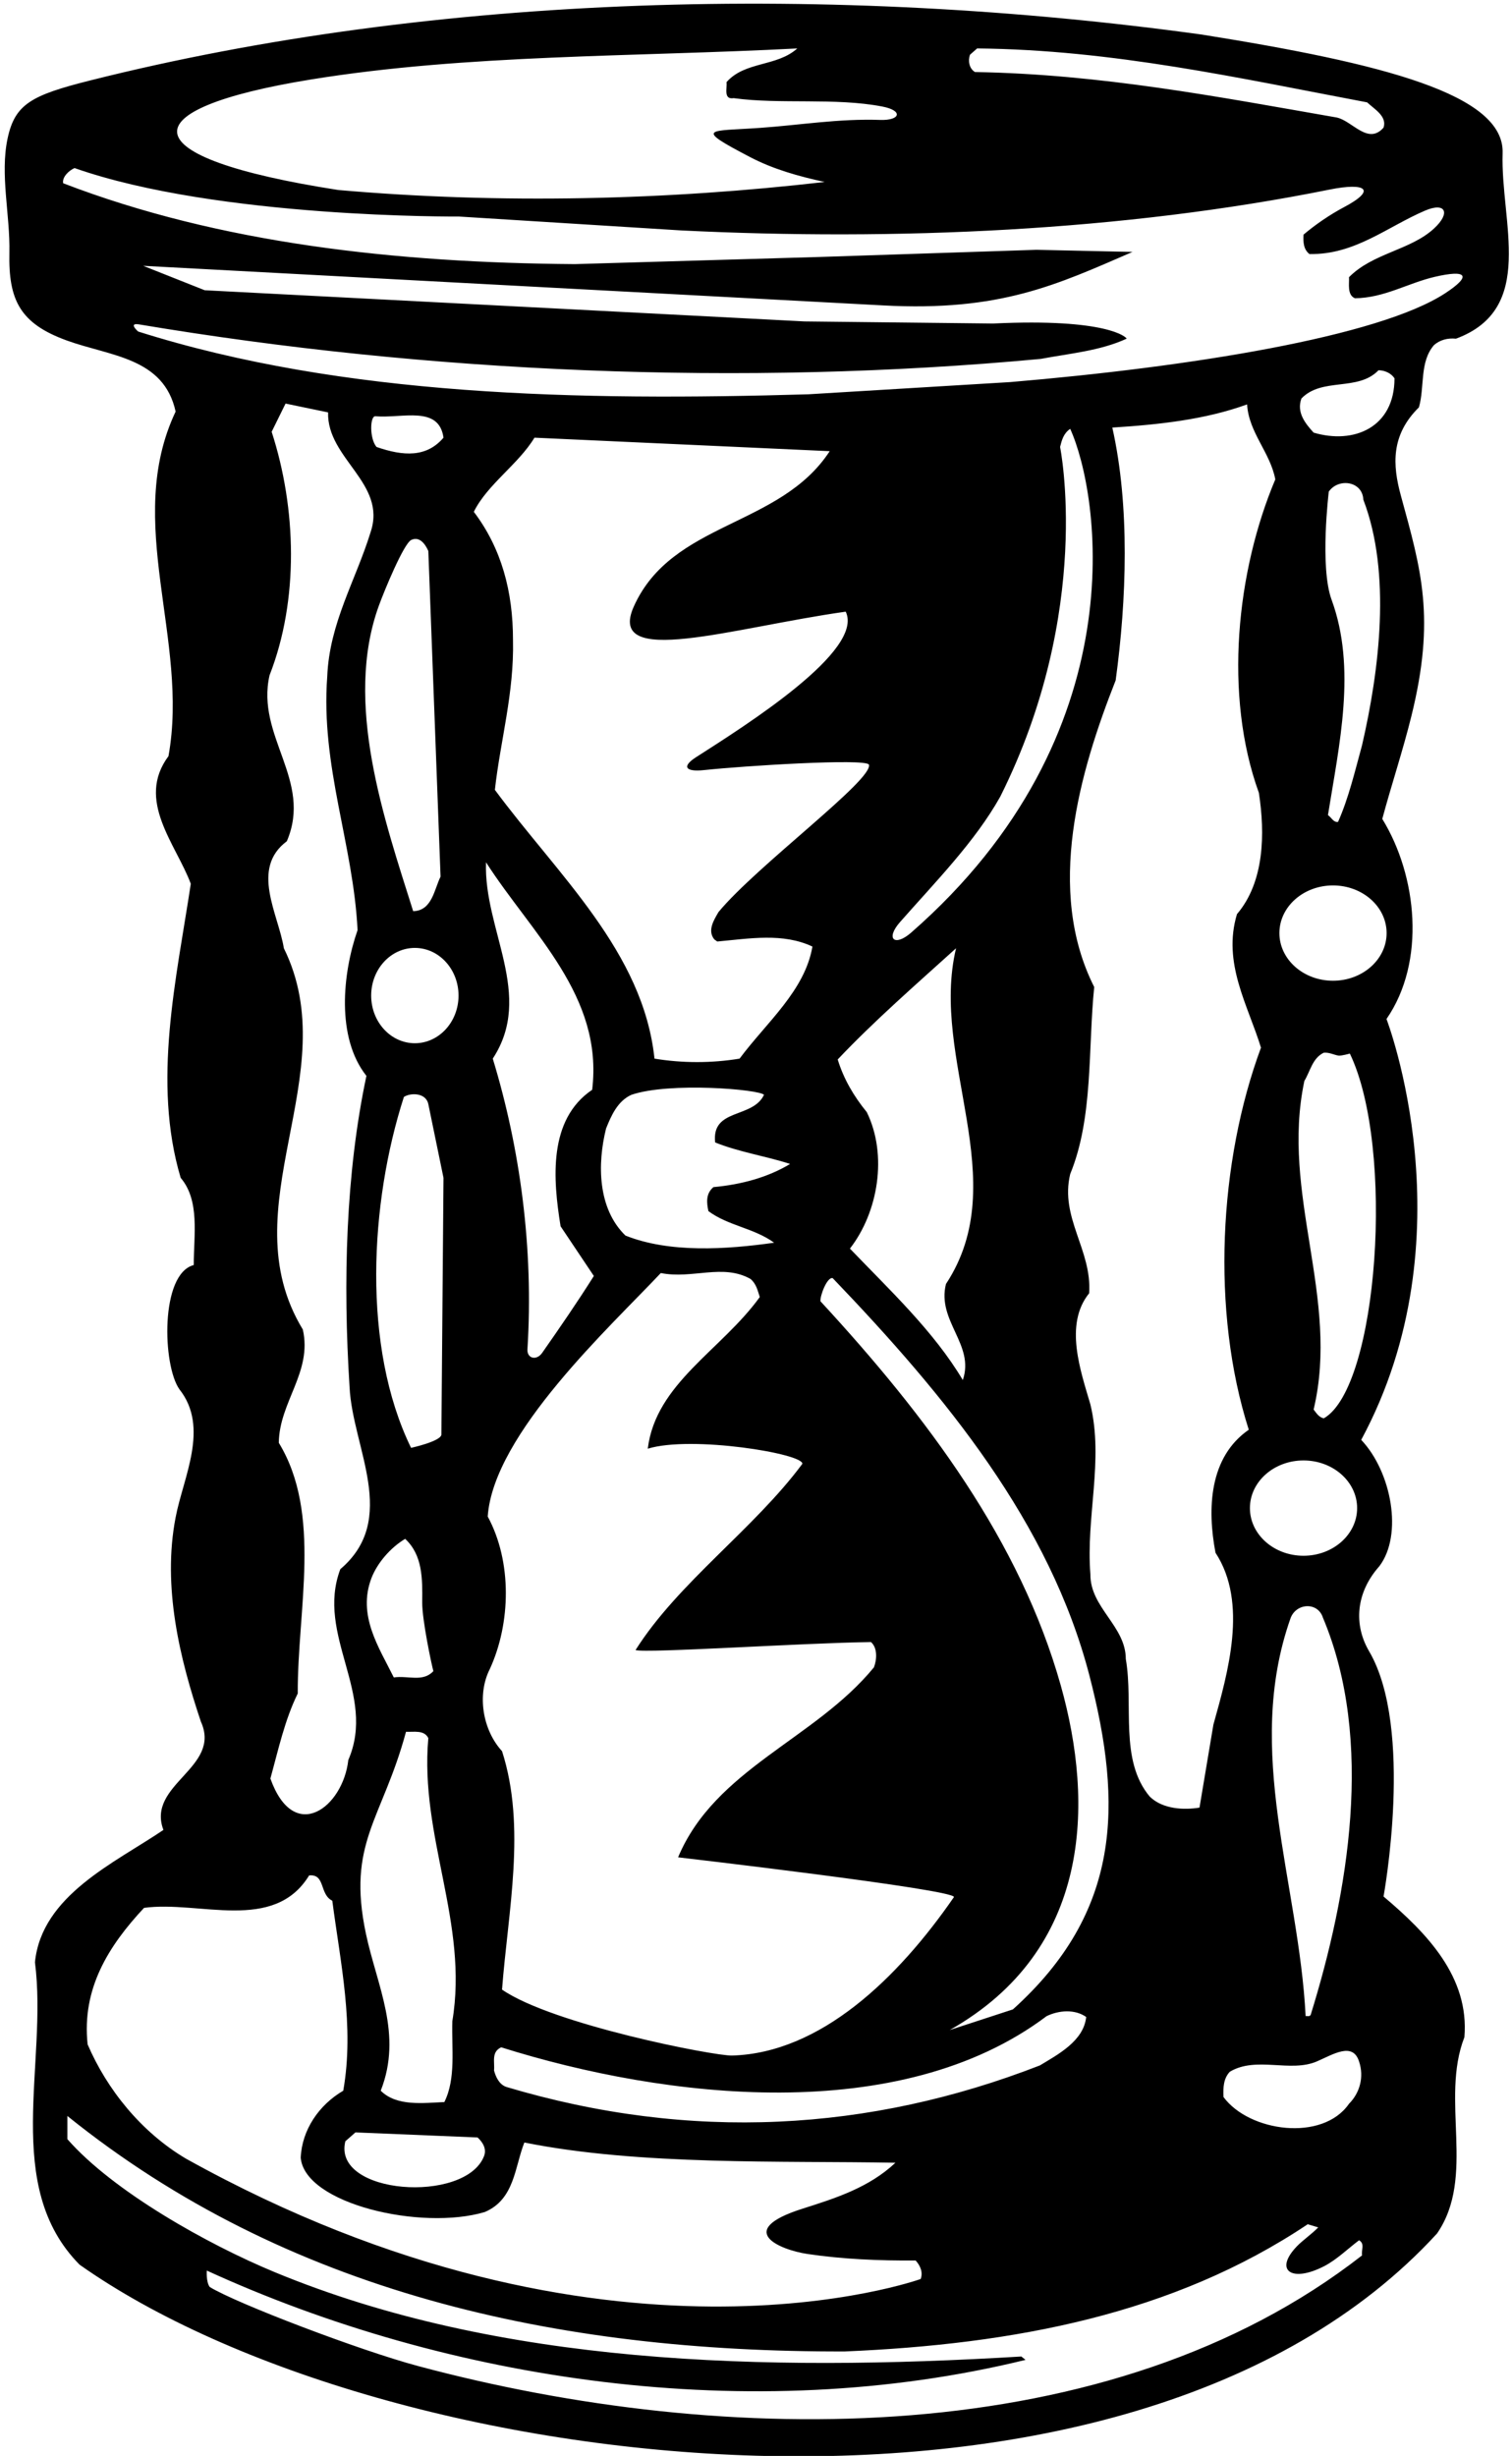 <?xml version="1.0" encoding="UTF-8"?>
<svg xmlns="http://www.w3.org/2000/svg" xmlns:xlink="http://www.w3.org/1999/xlink" width="359pt" height="583pt" viewBox="0 0 359 583" version="1.1">
<g id="surface1">
<path style=" stroke:none;fill-rule:nonzero;fill:rgb(0%,0%,0%);fill-opacity:1;" d="M 340.5 81.898 C 341.898 80.699 343.699 80.199 345.699 80.398 C 364.855 73.305 356.246 52.758 356.773 36.34 C 357.227 22.398 328.453 15.082 285.301 8.199 C 198.176 -3.809 103.875 -1.645 21.363 19.109 C 7.477 22.602 3.543 24.695 1.805 32.852 C -0.031 41.461 2.426 51.043 2.23 60.004 C 1.988 71.262 4.766 76.812 15.891 80.84 C 26.234 84.586 38.879 84.852 41.699 97.699 C 29.301 123.898 45 151.898 40 179.5 C 32.199 190 41.801 200.398 45.301 209.801 C 41.898 232.301 36.102 256.801 42.898 279.602 C 47.5 285 46 293.199 46 300.301 C 37.992 302.391 38.574 324.133 42.602 329.801 C 49.801 338.898 43.5 350.699 41.699 360.199 C 38.5 376.699 42.699 393.801 47.699 408.699 C 52.699 419.699 34.699 423.5 38.801 434.398 C 27.301 442.199 9.898 449.898 8.301 465.801 C 11.398 490 0.398 518.902 18.898 537.602 C 90.848 588.395 267.844 610.207 341.199 530.199 C 350.5 516.699 341.898 498.5 347.699 483.598 C 348.898 469.301 338.801 458.898 328.5 450.199 C 328.5 450.199 335.836 410.336 325.066 391.973 C 321.383 385.691 321.902 378.094 327.5 371.801 C 333.164 364.336 330.398 349.398 323.199 341.801 C 349.164 293.664 329.199 241.898 329.199 241.898 C 338.602 228.301 336.5 207.898 328.199 194.398 C 330.379 186.293 333.07 178.254 335.113 169.984 C 340.883 146.66 337.445 135.305 332.625 117.699 C 330.625 110.398 330.199 103.301 336.898 96.699 C 338.301 91.898 337 85.898 340.5 81.898 Z M 230.301 13 L 232 11.5 C 264.199 11.801 294.398 18.602 324.602 24.301 C 326.301 25.898 329.398 27.602 328.5 30.301 C 324.801 34.5 321.102 28.699 317.398 27.898 C 289.301 23 261.398 17.602 231.5 17.102 C 230.102 16.301 229.801 14.398 230.301 13 Z M 73.812 18.871 C 110.867 12.852 150.824 13.516 189.301 11.5 C 184.398 15.898 176.898 14.5 172.5 19.5 C 172.699 20.898 171.699 23.699 174.199 23.301 C 185.301 24.82 198.246 23.137 209.445 25.281 C 214.562 26.258 213.742 28.629 209.004 28.469 C 199.117 28.133 190.016 29.684 180.488 30.355 C 168.27 31.219 164.461 30.172 178.105 37.297 C 183.613 40.172 189.586 41.848 195.801 43.199 C 158.602 47.5 119 48.5 80.301 45.102 C 30.441 37.344 30.426 25.922 73.812 18.871 Z M 34.199 452.898 C 47.301 451.102 65 458.898 73.398 445.199 C 77.301 444.801 75.801 449.699 78.898 451.199 C 80.801 465.801 84.199 481 81.5 496.301 C 75.699 499.699 71.699 505.598 71.398 512.199 C 72.332 523.176 100.078 529.59 115.102 525.102 C 122.199 522.098 122.199 514.402 124.5 508.598 C 151.898 514.098 185.699 512.902 212.602 513.402 C 206.324 519.309 198.402 521.812 190.496 524.324 C 174.254 529.492 185.137 534.074 191.727 535.059 C 200.059 536.301 208.785 536.676 217.398 536.602 C 218.5 537.801 219.199 539.398 218.602 541 C 218.602 541 143.941 567.957 44.102 512.402 C 33.5 506.098 25.398 496 20.801 485.301 C 19.398 472.102 25.699 462 34.199 452.898 Z M 64.5 102.5 L 67.801 95.801 L 77.898 97.898 C 77.602 108.898 91.898 114.699 88 126.301 C 84.5 137.699 78.199 147.898 77.699 160.602 C 76.102 182 83.898 200.398 84.898 220.801 C 81.301 231.102 79.801 246.301 87 255.398 C 82.102 278.5 81.398 304.102 83 329.301 C 83.699 343.699 94.801 360.602 80.801 372.5 C 74.898 388.199 89.5 402.102 82.699 417.801 C 81.453 429.023 69.816 437.922 64.199 422.199 C 66.102 415.301 67.602 408.301 70.699 402 C 70.602 382.102 76.5 359.398 66.199 342.5 C 66.301 332.801 74.199 325.699 71.898 315.602 C 54.199 286.5 82.199 255.102 67.398 225.102 C 66.102 217 59.398 206.199 68.102 199.699 C 74.301 185.199 60.699 174.801 64 160.301 C 71 142.398 70.398 120.699 64.5 102.5 Z M 200.801 145.199 C 205.254 154.418 177.367 171.992 165.234 179.77 C 161.832 181.949 162.723 183.289 167.145 182.812 C 176.516 181.801 205.398 180 206.301 181.5 C 207.5 185 179.699 205.5 170.602 216.5 C 169.5 218.398 167.898 220.898 169.602 223 L 170.301 223.5 C 178 222.801 185.898 221.398 192.898 224.699 C 191.102 235.199 182 242.699 175.602 251.301 C 169 252.398 162 252.398 155.398 251.301 C 152.699 225.898 132.5 207.801 117.5 187.5 C 118.801 175.801 122.102 164.5 121.801 151.898 C 121.801 140.5 119.102 130.199 112.5 121.5 C 115.699 115 123.102 110.199 126.898 103.898 L 197 107.102 C 185.164 125.242 159.59 123.715 150.492 143.965 C 143.836 158.785 173.836 149 200.801 145.199 Z M 251.699 106.102 C 252.102 104.5 252.5 102.898 254.102 101.801 C 261.062 117.117 270.297 174.25 216.324 221.402 C 212.422 224.812 210.164 222.898 213.699 218.883 C 222.141 209.285 231.508 199.812 237.5 189.102 C 259.641 144.82 251.699 106.102 251.699 106.102 Z M 264.102 101.5 C 275.199 100.801 286.199 99.602 296.102 96 C 296.5 102.699 301.602 107.398 302.801 113.801 C 293.602 135.602 290.5 165 298.898 188.199 C 300.398 197.898 300.199 209.398 293.699 217 C 290.199 228.602 296.301 238.602 299.398 248.699 C 289.398 275.699 287.5 311.199 296.5 339.398 C 287.102 345.898 286.602 358.102 288.602 368.602 C 296.398 380.5 291.5 397.199 288.102 409.398 L 284.801 429.102 C 281.102 429.699 276.102 429.5 273 426.5 C 265.699 417.801 269.199 404.699 267.301 393.801 C 267.301 386 258.801 381.602 258.898 373.699 C 257.801 360.102 262.102 346.699 258.898 333.398 C 256.602 325.5 252.602 314.398 258.602 307 C 259.301 296.699 251.602 289.102 254.102 278.699 C 259.602 265.301 258.301 249.199 259.801 234.301 C 248.199 211.301 256.301 183.301 264.898 161.5 C 267.5 142.398 268.301 120.199 264.102 101.5 Z M 309.5 369.312 C 302.473 369.312 296.773 364.246 296.773 358 C 296.773 351.754 302.473 346.688 309.5 346.688 C 316.527 346.688 322.227 351.754 322.227 358 C 322.227 364.246 316.527 369.312 309.5 369.312 Z M 311.199 478.301 C 310.898 478.801 310.398 478.5 310 478.602 C 308.398 447 295.301 415.699 306.398 384.199 C 307.699 380.5 312.898 380.199 314.102 384 C 326.398 413.199 320.102 449.602 311.199 478.301 Z M 119 486 C 158.102 498.301 213.699 504.801 248.5 478.602 C 251.398 477.199 255.199 476.898 257.898 478.801 C 257.301 484.5 251.199 487.699 246.898 490.301 C 206.504 506.012 163.996 508.469 120.199 495.402 C 118.5 494.801 117.699 493 117.301 491.5 C 117.5 489.5 116.602 487.098 119 486 Z M 133.102 291.102 L 141 302.898 C 137.121 309.059 132.961 315.098 128.727 321.152 C 127.387 323.066 125.098 322.496 125.234 320.297 C 126.73 296.402 123.504 272.637 117 251.301 C 126.898 236.199 114.801 220.699 115.398 204.699 C 126.301 221.699 143.301 236.398 140.602 258.699 C 130.102 265.801 131.301 280 133.102 291.102 Z M 115.801 360 C 117.152 340.344 145.027 314.844 156.898 302.199 C 164.398 303.699 171.602 299.898 178.199 303.602 C 179.602 304.801 179.898 306.398 180.398 307.898 C 171.301 320.5 155.699 328.398 153.801 343.898 C 164.199 340.699 190.898 345.102 190.5 347.5 C 179 363 161 375.699 150.898 391.699 C 153.301 392.5 190.699 390 206.801 389.801 C 208.398 391.199 208.199 394 207.5 395.801 C 193.5 412.898 169.801 419.898 161 440.898 C 161 440.898 226.801 448.535 226.5 450.336 C 213.164 469.664 194.789 487.352 173.824 487.957 C 169.629 488.078 131.199 480.602 119.199 472.301 C 120.602 453.801 125 433.699 119.199 415.699 C 114.602 410.699 113.199 402.301 116.301 396.199 C 121.301 385.301 121.602 370.699 115.801 360 Z M 169.801 271.199 C 175.5 273.5 181.699 274.398 187.602 276.301 C 182.301 279.5 176 281.199 169.398 281.801 C 167.5 283.398 167.801 285.602 168.199 287.5 C 172.898 291 179 291.5 183.801 295 C 172.5 296.602 159 297.5 148.5 293.301 C 141.898 286.898 141.801 276.301 143.898 267.898 C 145.102 264.898 146.602 261.398 149.898 259.898 C 158.898 256.801 180.398 258.602 181.398 259.898 C 178.699 265.602 168.898 263 169.801 271.199 Z M 240.5 477 L 225.5 481.898 C 259.223 462.859 259.719 428.039 251.871 400.133 C 242.227 365.828 220.113 336.316 194.801 308.898 C 194.699 307.5 196.398 303.102 197.699 303.398 C 224.645 331.492 249.293 361.566 258.676 397.793 C 266.648 428.566 266.113 453.934 240.5 477 Z M 227 225.102 C 220.699 251.5 240.801 280.199 224.602 304.801 C 222.398 313.602 231.5 319.199 228.602 327.602 C 221.699 316 211.199 306.199 201.801 296.398 C 208.5 287.801 210.801 274.199 205.801 264 C 202.699 260.199 200.301 256.102 198.898 251.5 C 207.602 242.301 217.5 233.699 227 225.102 Z M 113.398 507.402 C 114.699 508.598 115.602 510.199 114.898 511.902 C 110.395 523.168 78.82 521.023 82 508.301 L 84.398 506.199 Z M 96.199 365.301 C 100.34 369.148 100.312 374.688 100.246 380.328 C 100.199 384.508 102.5 395.301 102.898 396.699 C 100.398 399.398 96.898 397.699 93.5 398.199 C 90 391.102 84.801 383.5 88.199 374.602 C 89.602 371 92.699 367.398 96.199 365.301 Z M 95.898 260.398 C 97.398 259.398 101.102 259.301 101.699 262.102 L 105.301 279.602 L 104.801 340.602 C 104.5 342.199 97.602 343.699 97.602 343.699 C 85.898 319.699 87.801 285.5 95.898 260.398 Z M 96.398 411.102 C 98.301 411.199 100.699 410.602 101.699 412.602 C 99.602 436 111.301 456.5 107.398 479.801 C 107.199 486.301 108.301 493.402 105.5 499 C 100.602 499.199 94.199 500.098 90.398 496.301 C 95.652 482.914 89.516 471.445 86.887 459.062 C 82.297 437.414 90.746 432.023 96.398 411.102 Z M 98.5 247.648 C 92.773 247.648 88.129 242.582 88.129 236.336 C 88.129 230.086 92.773 225.02 98.5 225.02 C 104.227 225.02 108.871 230.086 108.871 236.336 C 108.871 242.582 104.227 247.648 98.5 247.648 Z M 89.977 143.719 C 91.305 140.082 95.801 129.199 97.602 128.199 C 99.602 127.199 101 129.199 101.699 130.801 L 104.602 208.102 C 103.102 211.102 102.602 216.199 98.102 216.301 C 91.277 194.617 81.539 166.812 89.977 143.719 Z M 89.398 106.102 C 87.699 104.102 87.832 98.703 89.129 98.812 C 95.531 99.359 104.219 96.164 105.301 103.898 C 101.301 108.602 95.832 108.336 89.398 106.102 Z M 323.398 535.398 C 263.754 581.938 172.395 581.262 99.211 561.648 C 85.238 557.902 56.125 546.781 49.801 542.898 C 48.898 541.699 49.102 539 49.102 539 C 106.301 565.199 178.102 576.199 243.5 560.199 L 242.5 559.398 C 181.203 563.094 118.504 561.402 65.289 539.402 C 49.207 532.75 26.812 520.156 16 507.801 L 16 502.301 C 67.898 544.102 131.898 558.398 200.602 558.199 C 240.699 556.5 278.5 549.398 310.5 528 L 313 528.75 C 311.25 530.5 309.301 531.812 307.938 533.227 C 302.406 538.961 306.66 541.98 314.469 537.922 C 317.438 536.379 320.141 533.703 322.699 531.801 C 324.102 532.699 323.199 533.898 323.398 535.398 Z M 320.301 499.402 C 314.016 508.492 296.586 506.074 290.5 497.801 C 290.398 495.5 290.5 493.402 292 491.801 C 298.301 488.039 306.359 492.086 312.699 489.336 C 316.586 487.652 321.219 484.66 322.699 489.402 C 323.898 493 322.898 496.801 320.301 499.402 Z M 314.301 336.699 C 313.102 336.398 312.602 335.5 311.898 334.602 C 318.199 308.102 304 283.5 309.699 256.602 C 311.102 254.301 311.602 251.199 314.301 249.898 C 315.641 249.777 316.754 250.434 317.809 250.586 C 318.484 250.68 320.5 250.102 320.5 250.102 C 331.25 272.398 327.25 329.367 314.301 336.699 Z M 329.227 221.5 C 329.227 227.746 323.527 232.812 316.5 232.812 C 309.473 232.812 303.773 227.746 303.773 221.5 C 303.773 215.254 309.473 210.188 316.5 210.188 C 323.527 210.188 329.227 215.254 329.227 221.5 Z M 316.164 142.371 C 313.312 134.605 315.5 116.699 315.5 116.699 C 317.801 113.398 323.5 114.199 323.699 118.602 C 330.398 136.102 327.5 159.102 323.398 176.898 C 321.699 183.102 320.199 189.5 317.699 195.102 C 316.602 195.301 316.102 194 315.301 193.5 C 317.98 176.75 322.125 158.629 316.164 142.371 Z M 311.898 102.699 C 309.898 100.5 307.801 97.898 309 94.602 C 313.898 89.5 322.398 93 327.301 87.898 C 328.801 87.898 330.301 88.602 331.102 89.801 C 331.102 101.492 321.434 105.539 311.898 102.699 Z M 239.898 90.699 L 191.898 93.602 C 137.398 95.199 81.5 94.102 32.801 78.699 C 32.801 78.699 30.316 76.555 33.039 77.012 C 101.367 88.484 176.129 91.836 247.102 85.199 C 254 83.898 261.199 83.301 267.5 80.398 C 267.5 80.102 263 75.5 235.801 76.801 L 191 76.301 L 48.602 68.898 L 34 63.102 L 209.699 72.5 C 237.5 74 250.898 67.602 268.898 59.801 L 246.102 59.301 L 194.602 61 L 136.5 62.699 C 94.102 62.398 52.199 57.801 15 43.5 C 14.699 42.102 16.301 40.5 17.699 39.898 C 51.836 51.875 108.898 51.398 108.898 51.398 L 161.699 54.699 C 212.562 57.211 266.68 54.875 315.699 45 C 324.234 43.281 327.039 44.984 319.09 49.191 C 315.75 50.961 312.379 53.27 309.5 55.699 C 309.398 57.5 309.5 59.199 310.898 60.301 C 321.641 60.547 329.426 53.801 338.387 49.984 C 343.234 47.918 344.496 50.551 340.48 54.25 C 334.875 59.414 325.973 60.051 320.301 65.801 C 320.398 67.301 319.801 70 321.699 70.801 C 328.676 70.727 334.242 67.219 340.641 65.723 C 348.289 63.938 349.57 65.41 343.133 69.617 C 327.273 79.984 282.34 87.117 239.898 90.699 "/>
</g>
</svg>

